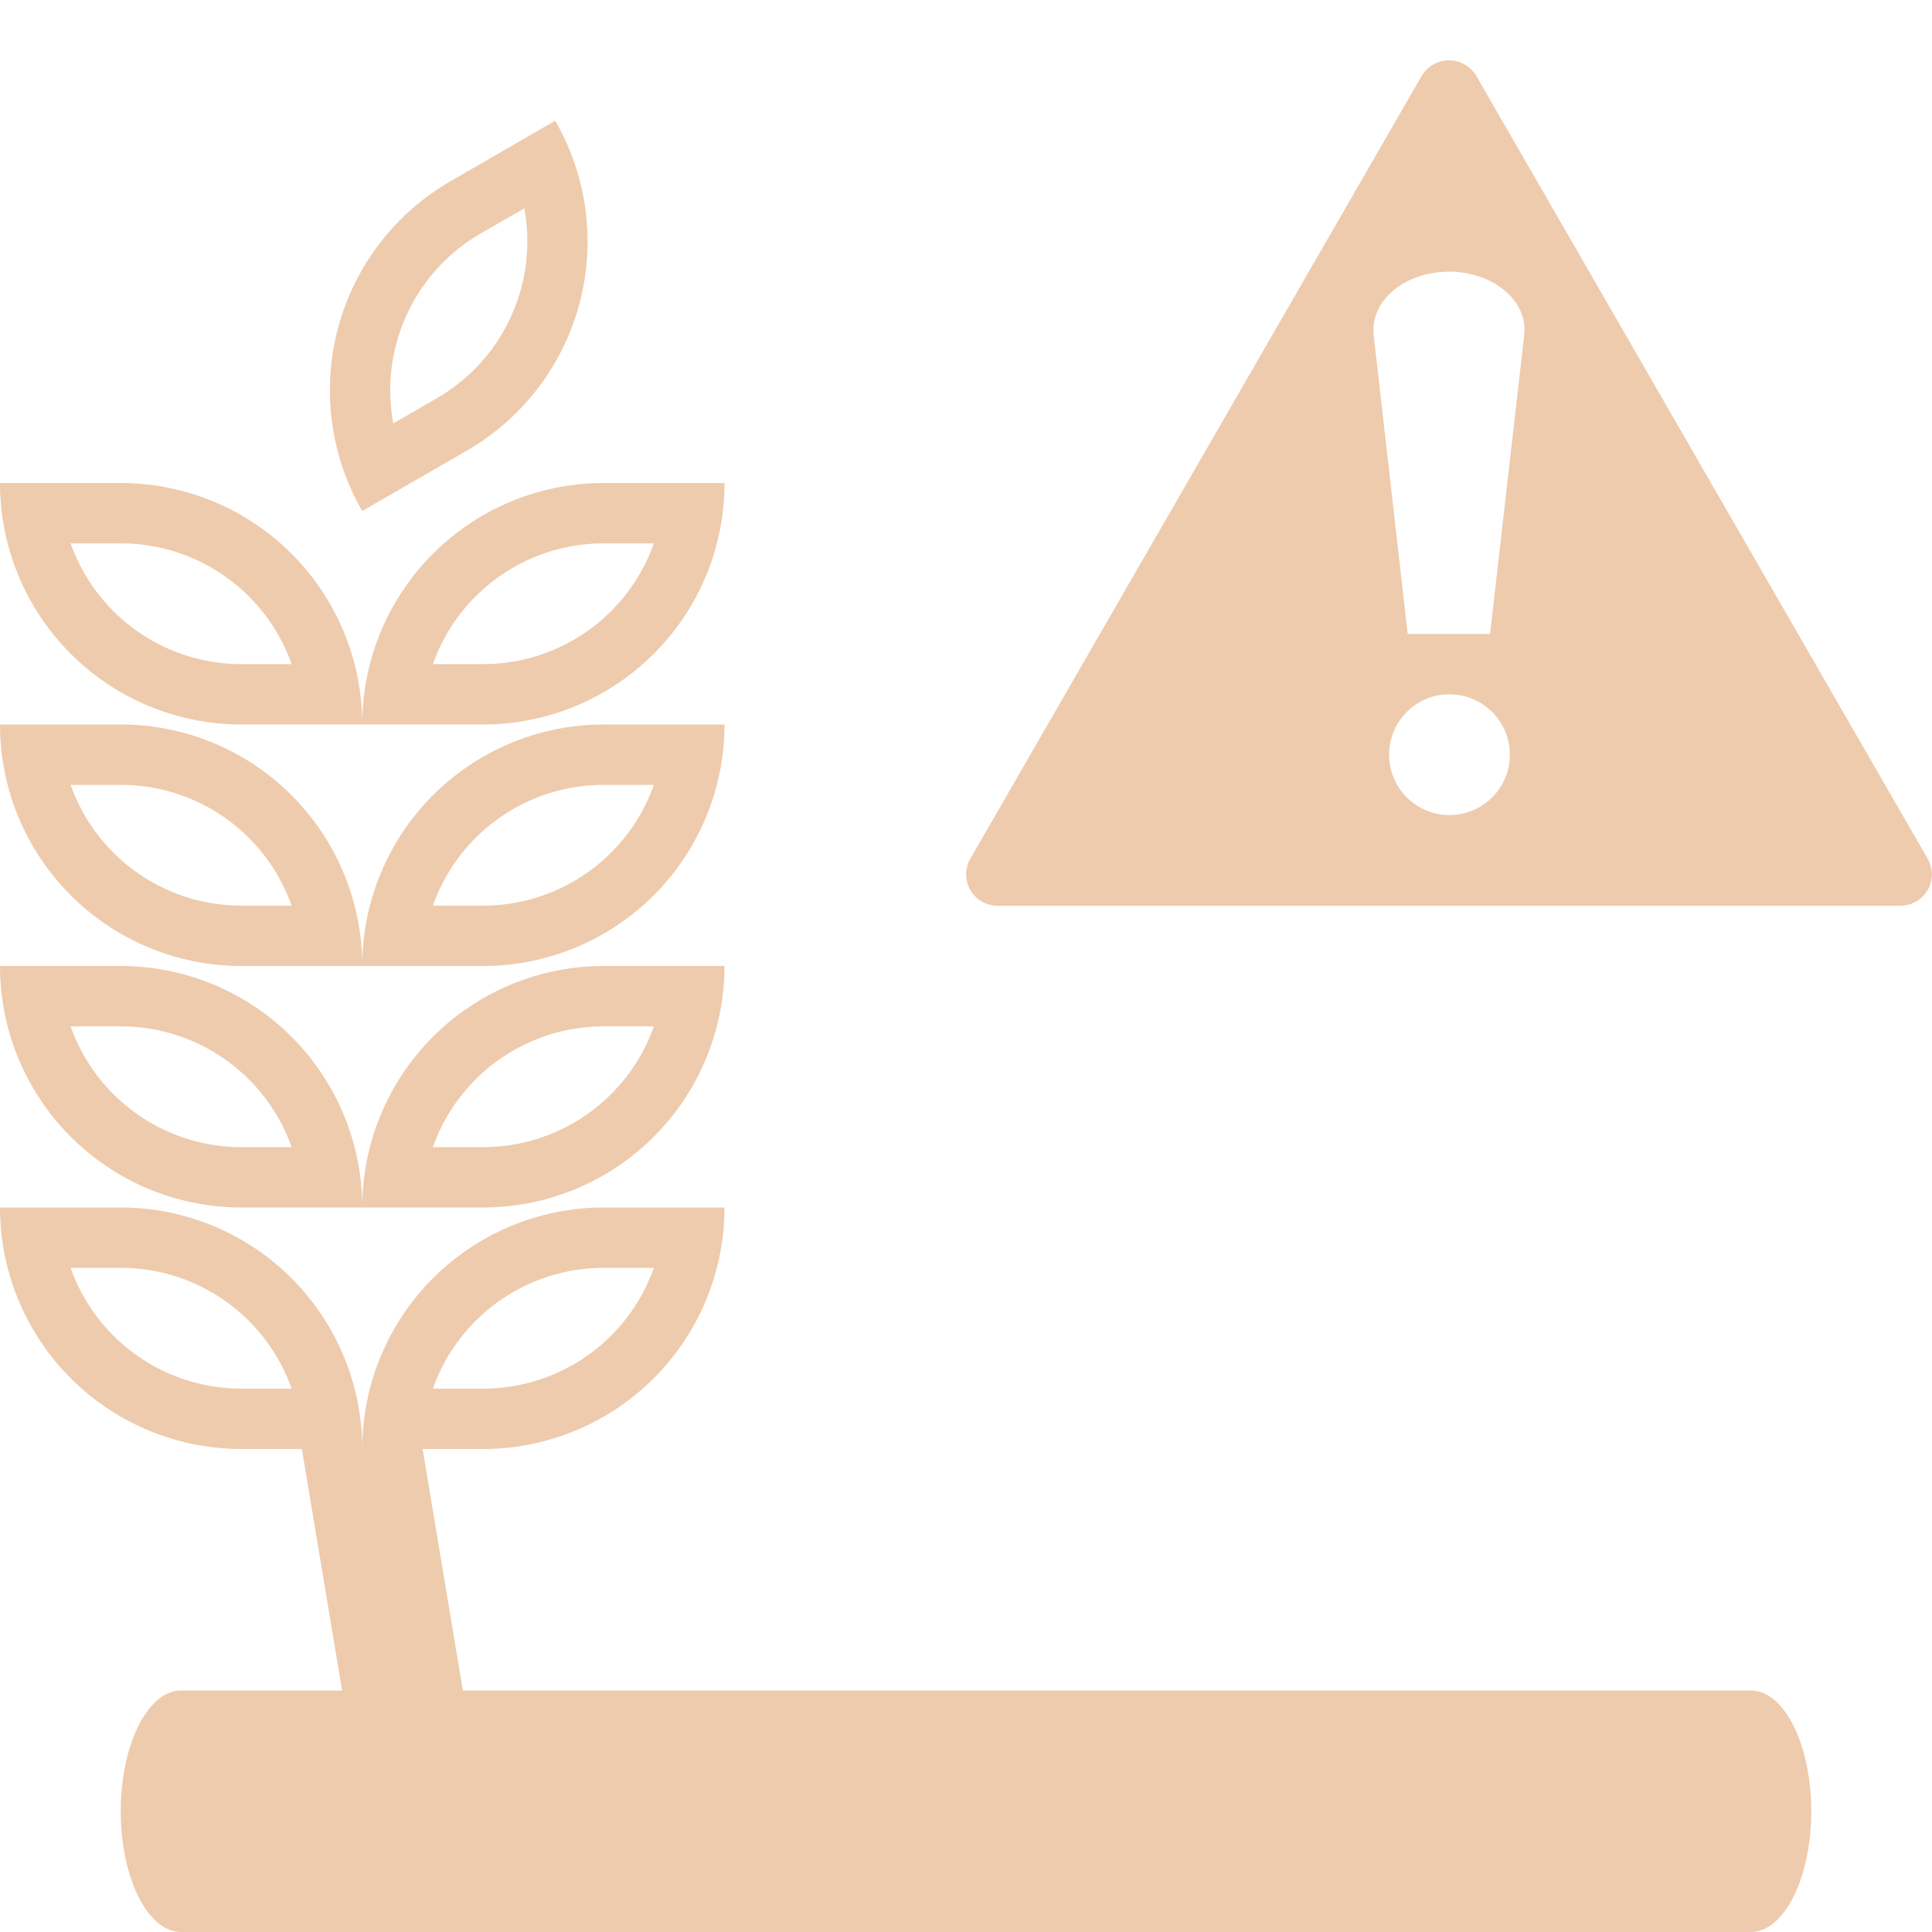 <svg xmlns="http://www.w3.org/2000/svg" width="16" height="16" fill="#EECBAD" class="qi-1089" viewBox="0 0 16 16">
  <path d="m3 4.232.866-.5A2 2 0 0 0 4.598 1l-.866.5A2 2 0 0 0 3 4.232Zm.982-2.299.36-.207a1.5 1.5 0 0 1-.726 1.573l-.359.207a1.5 1.5 0 0 1 .725-1.573Z"/>
  <path d="M5.937 4.5A2 2 0 0 1 4 6H2a2 2 0 0 1-2-2h1a2 2 0 0 1 2 1.982A2 2 0 0 1 5 4h1c0 .173-.022.34-.063.5ZM5 4.5a1.5 1.5 0 0 0-1.415 1H4a1.5 1.5 0 0 0 1.415-1H5Zm-4 0H.585A1.5 1.5 0 0 0 2 5.5h.415A1.5 1.5 0 0 0 1 4.5Z"/>
  <path d="M2 8a2 2 0 0 1-2-2h1a2 2 0 0 1 2 1.982A2 2 0 0 1 5 6h1a2 2 0 0 1-2 2H2Zm.415-.5A1.5 1.5 0 0 0 1 6.5H.585A1.5 1.5 0 0 0 2 7.5h.415ZM5 6.5a1.5 1.5 0 0 0-1.415 1H4a1.5 1.5 0 0 0 1.415-1H5ZM2.833 14H1.5c-.276 0-.5.448-.5 1s.224 1 .5 1h13c.276 0 .5-.448.5-1s-.224-1-.5-1H3.833L3.5 12H4a2 2 0 0 0 2-2H5a2 2 0 0 0-2 2 2 2 0 0 0-2-2H0a2 2 0 0 0 2 2h.5l.333 2Zm.752-2.5A1.5 1.5 0 0 1 5 10.5h.415A1.5 1.5 0 0 1 4 11.5h-.415ZM1 10.5a1.5 1.5 0 0 1 1.415 1H2a1.5 1.5 0 0 1-1.415-1H1Zm3-.5a2 2 0 0 0 2-2H5a2 2 0 0 0-2 2 2 2 0 0 0-2-2H0a2 2 0 0 0 2 2h2Zm-.415-.5A1.5 1.5 0 0 1 5 8.5h.415A1.5 1.5 0 0 1 4 9.5h-.415ZM1 8.5a1.5 1.5 0 0 1 1.415 1H2a1.5 1.5 0 0 1-1.415-1H1ZM12.227.63a.263.263 0 0 0-.454 0L8.035 7.113a.26.26 0 0 0 .227.388h7.476a.26.26 0 0 0 .227-.388L12.227.63Zm-.85 2.144c-.032-.282.256-.524.623-.524s.655.242.623.524L12.34 5.25h-.682l-.282-2.476Zm1.127 3.476a.5.5 0 1 1-1 0 .5.5 0 0 1 1 0Z"/>
</svg>